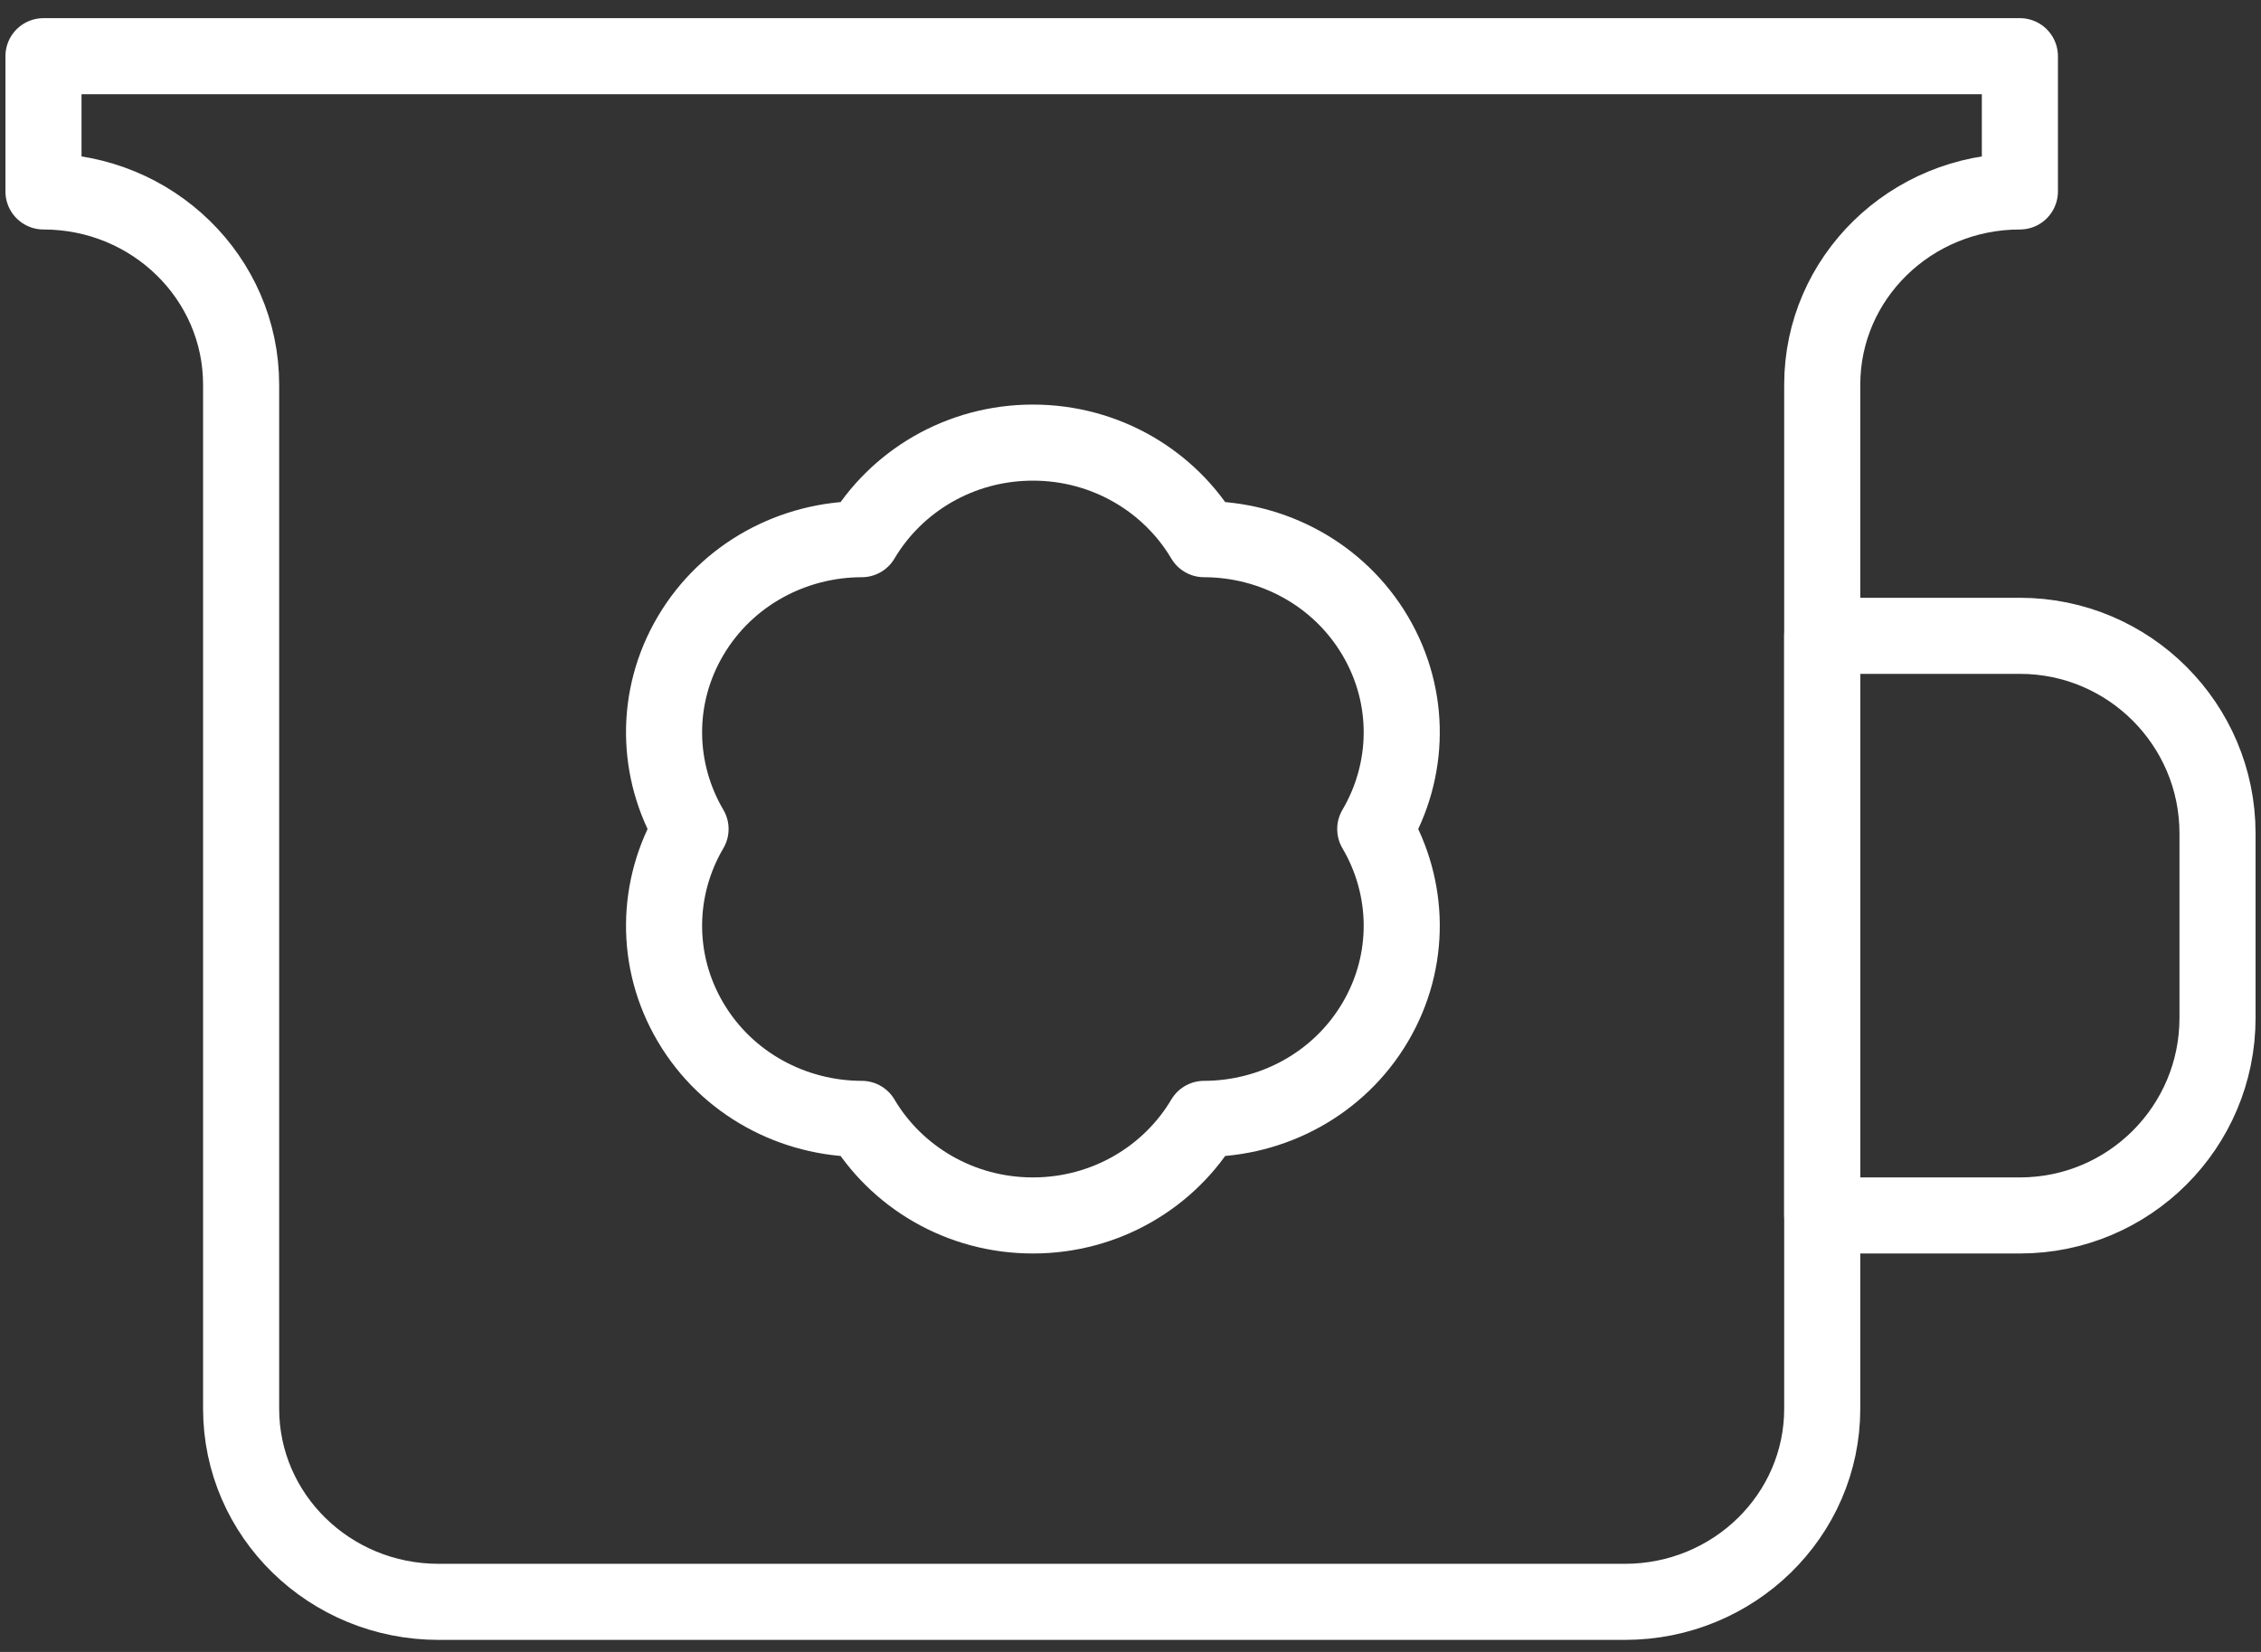 <?xml version="1.0" encoding="UTF-8"?>
<svg width="104px" height="76px" viewBox="0 0 104 76" version="1.1" xmlns="http://www.w3.org/2000/svg" xmlns:xlink="http://www.w3.org/1999/xlink">
    <rect x="0" y="0" width="104" height="76" fill="#333333" stroke="none"/>
    <!-- Generator: Sketch 46.2 (44496) - http://www.bohemiancoding.com/sketch -->
    <title>baby-12</title>
    <desc>Created with Sketch.</desc>
    <defs></defs>
    <g id="ALL" stroke="none" stroke-width="1" fill="none" fill-rule="evenodd" stroke-linecap="round" stroke-linejoin="round">
        <g id="Secondary" transform="translate(-4279, -8404)" stroke="#FFFFFF" stroke-width="3.5">
            <g id="baby-12" transform="translate(4281, 8406)">
                <path d="M9.091,58.363 L9.091,15.696 C9.091,10.787 5.021,6.808 0,6.808 L0,0.585 L90.909,0.585 L90.909,6.808 C85.888,6.808 81.818,10.787 81.818,15.696 L81.818,58.363 L81.818,62.808 C81.818,67.717 77.752,71.696 72.736,71.696 L18.173,71.696 C13.157,71.696 9.091,67.718 9.091,62.808 L9.091,58.363 L9.091,58.363 Z" id="Layer-1"></path>
                <path d="M81.818,27.252 L90.909,27.252 C95.93,27.252 100,31.331 100,36.336 L100,44.835 C100,49.852 95.931,53.919 90.909,53.919 L81.818,53.919 L81.818,27.252 Z" id="Layer-2"></path>
                <path d="M37.637,22.806 C39.209,20.15 42.146,18.363 45.511,18.363 C48.875,18.363 51.812,20.15 53.384,22.806 C56.523,22.809 59.574,24.403 61.256,27.252 C62.939,30.101 62.825,33.482 61.258,36.141 C62.825,38.8 62.939,42.181 61.256,45.03 C59.574,47.879 56.523,49.473 53.384,49.476 C51.812,52.132 48.875,53.919 45.511,53.919 C42.146,53.919 39.209,52.132 37.637,49.476 C34.498,49.473 31.447,47.879 29.765,45.03 C28.082,42.181 28.196,38.8 29.763,36.141 C28.196,33.482 28.082,30.101 29.765,27.252 C31.447,24.403 34.498,22.809 37.637,22.806 L37.637,22.806 Z" id="Layer-3"></path>
            </g>
        </g>
    </g>
</svg>